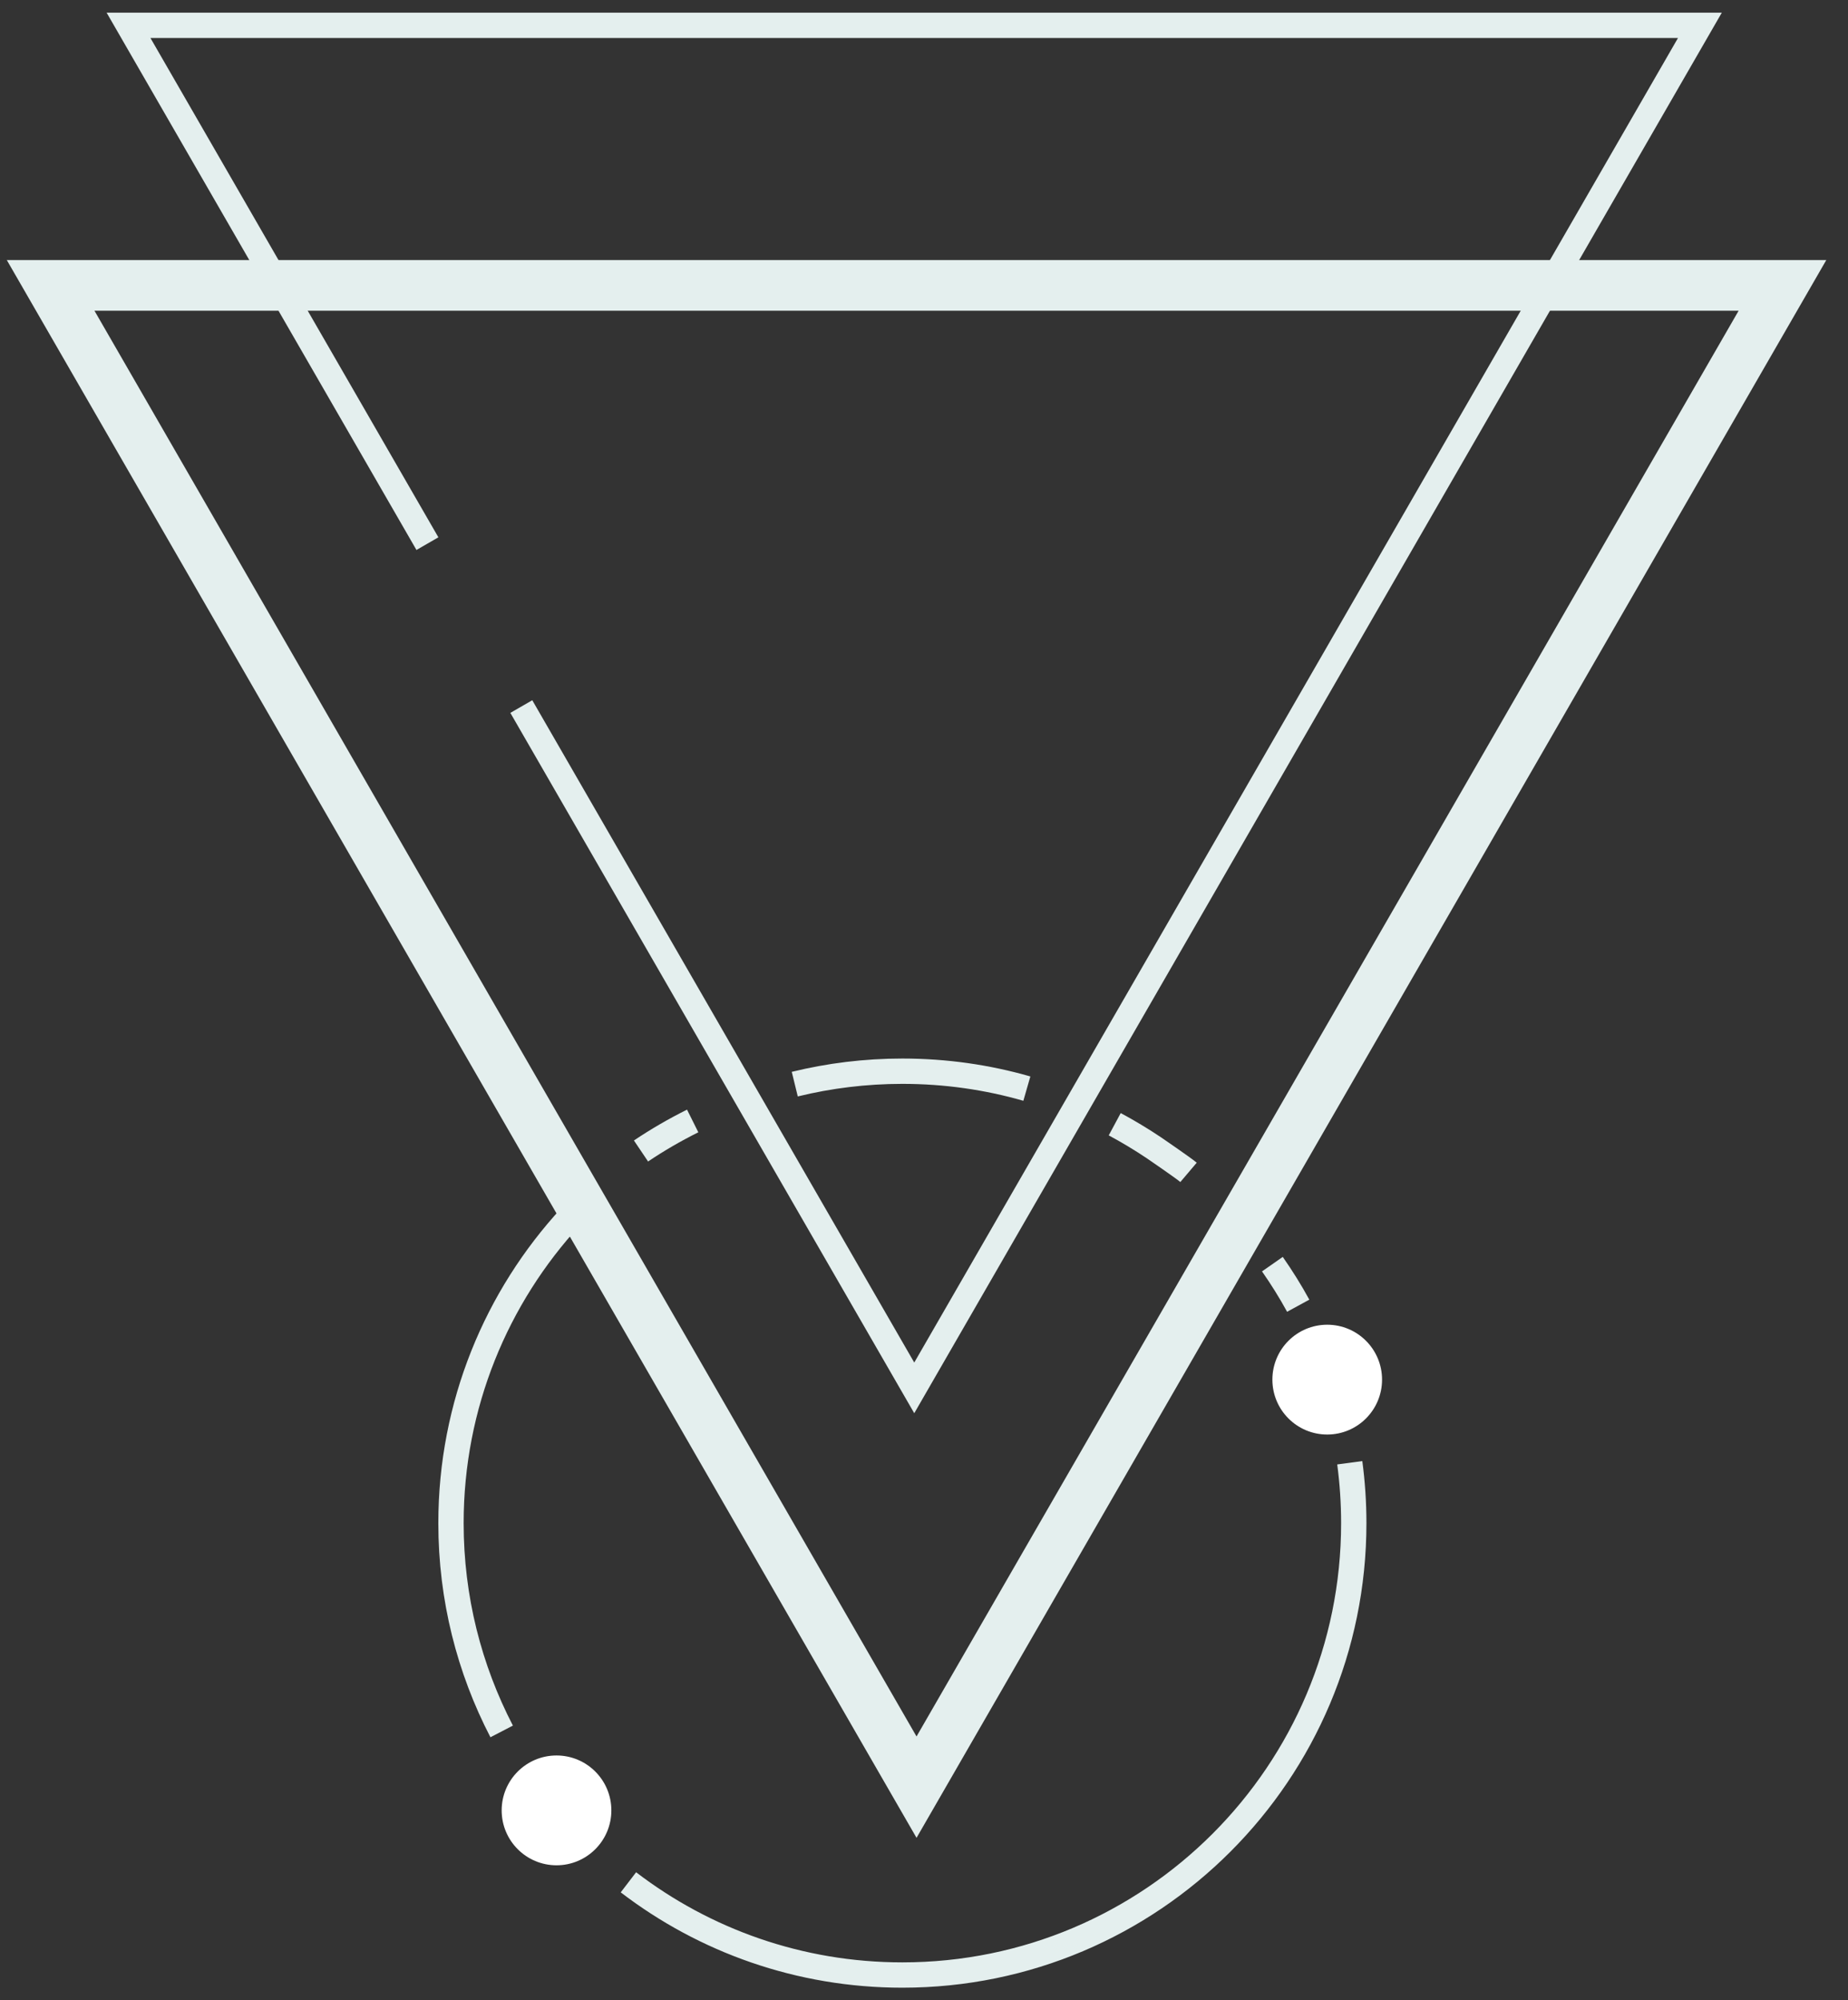 <svg width="73" height="79" viewBox="0 0 73 79" fill="none" xmlns="http://www.w3.org/2000/svg">
<rect x="0" y="0" width="73" height="79" fill="#333333" stroke="none"/>
<path d="M20.593 27.904L36.115 54.812L67.15 1H5.077L16.884 21.47" stroke="#E4EFEE" stroke-miterlimit="10"/>
<path d="M36.205 70.58L70.411 11.271H2L36.205 70.58Z" stroke="#E4EFEE" stroke-width="2" stroke-miterlimit="10"/>
<path d="M19.817 68.379C18.539 65.916 17.815 63.121 17.815 60.154C17.815 55.478 19.614 51.222 22.552 48.038" stroke="#E4EFEE" stroke-miterlimit="10"/>
<path d="M53.319 57.769C53.422 58.548 53.477 59.343 53.477 60.151C53.477 70.008 45.493 78 35.646 78C31.575 78 27.827 76.636 24.824 74.338" stroke="#E4EFEE" stroke-miterlimit="10"/>
<path d="M50.262 49.925C50.63 50.452 50.972 50.998 51.282 51.567" stroke="#E4EFEE" stroke-miterlimit="10"/>
<path d="M44.034 44.399C44.564 44.684 45.08 44.994 45.577 45.327C45.577 45.327 46.74 46.122 46.95 46.3" stroke="#E4EFEE" stroke-miterlimit="10"/>
<path d="M31.395 42.816C32.757 42.483 34.181 42.305 35.646 42.305C37.351 42.305 39.004 42.544 40.563 42.993" stroke="#E4EFEE" stroke-miterlimit="10"/>
<path d="M25.321 45.456C25.973 45.017 26.655 44.623 27.362 44.27" stroke="#E4EFEE" stroke-miterlimit="10"/>
<path d="M21.984 73.666C23.18 73.666 24.15 72.695 24.15 71.498C24.15 70.3 23.18 69.329 21.984 69.329C20.787 69.329 19.817 70.3 19.817 71.498C19.817 72.695 20.787 73.666 21.984 73.666Z" fill="white"/>
<path d="M52.428 56.654C53.624 56.654 54.594 55.683 54.594 54.486C54.594 53.288 53.624 52.317 52.428 52.317C51.232 52.317 50.262 53.288 50.262 54.486C50.262 55.683 51.232 56.654 52.428 56.654Z" fill="white"/>
</svg>
